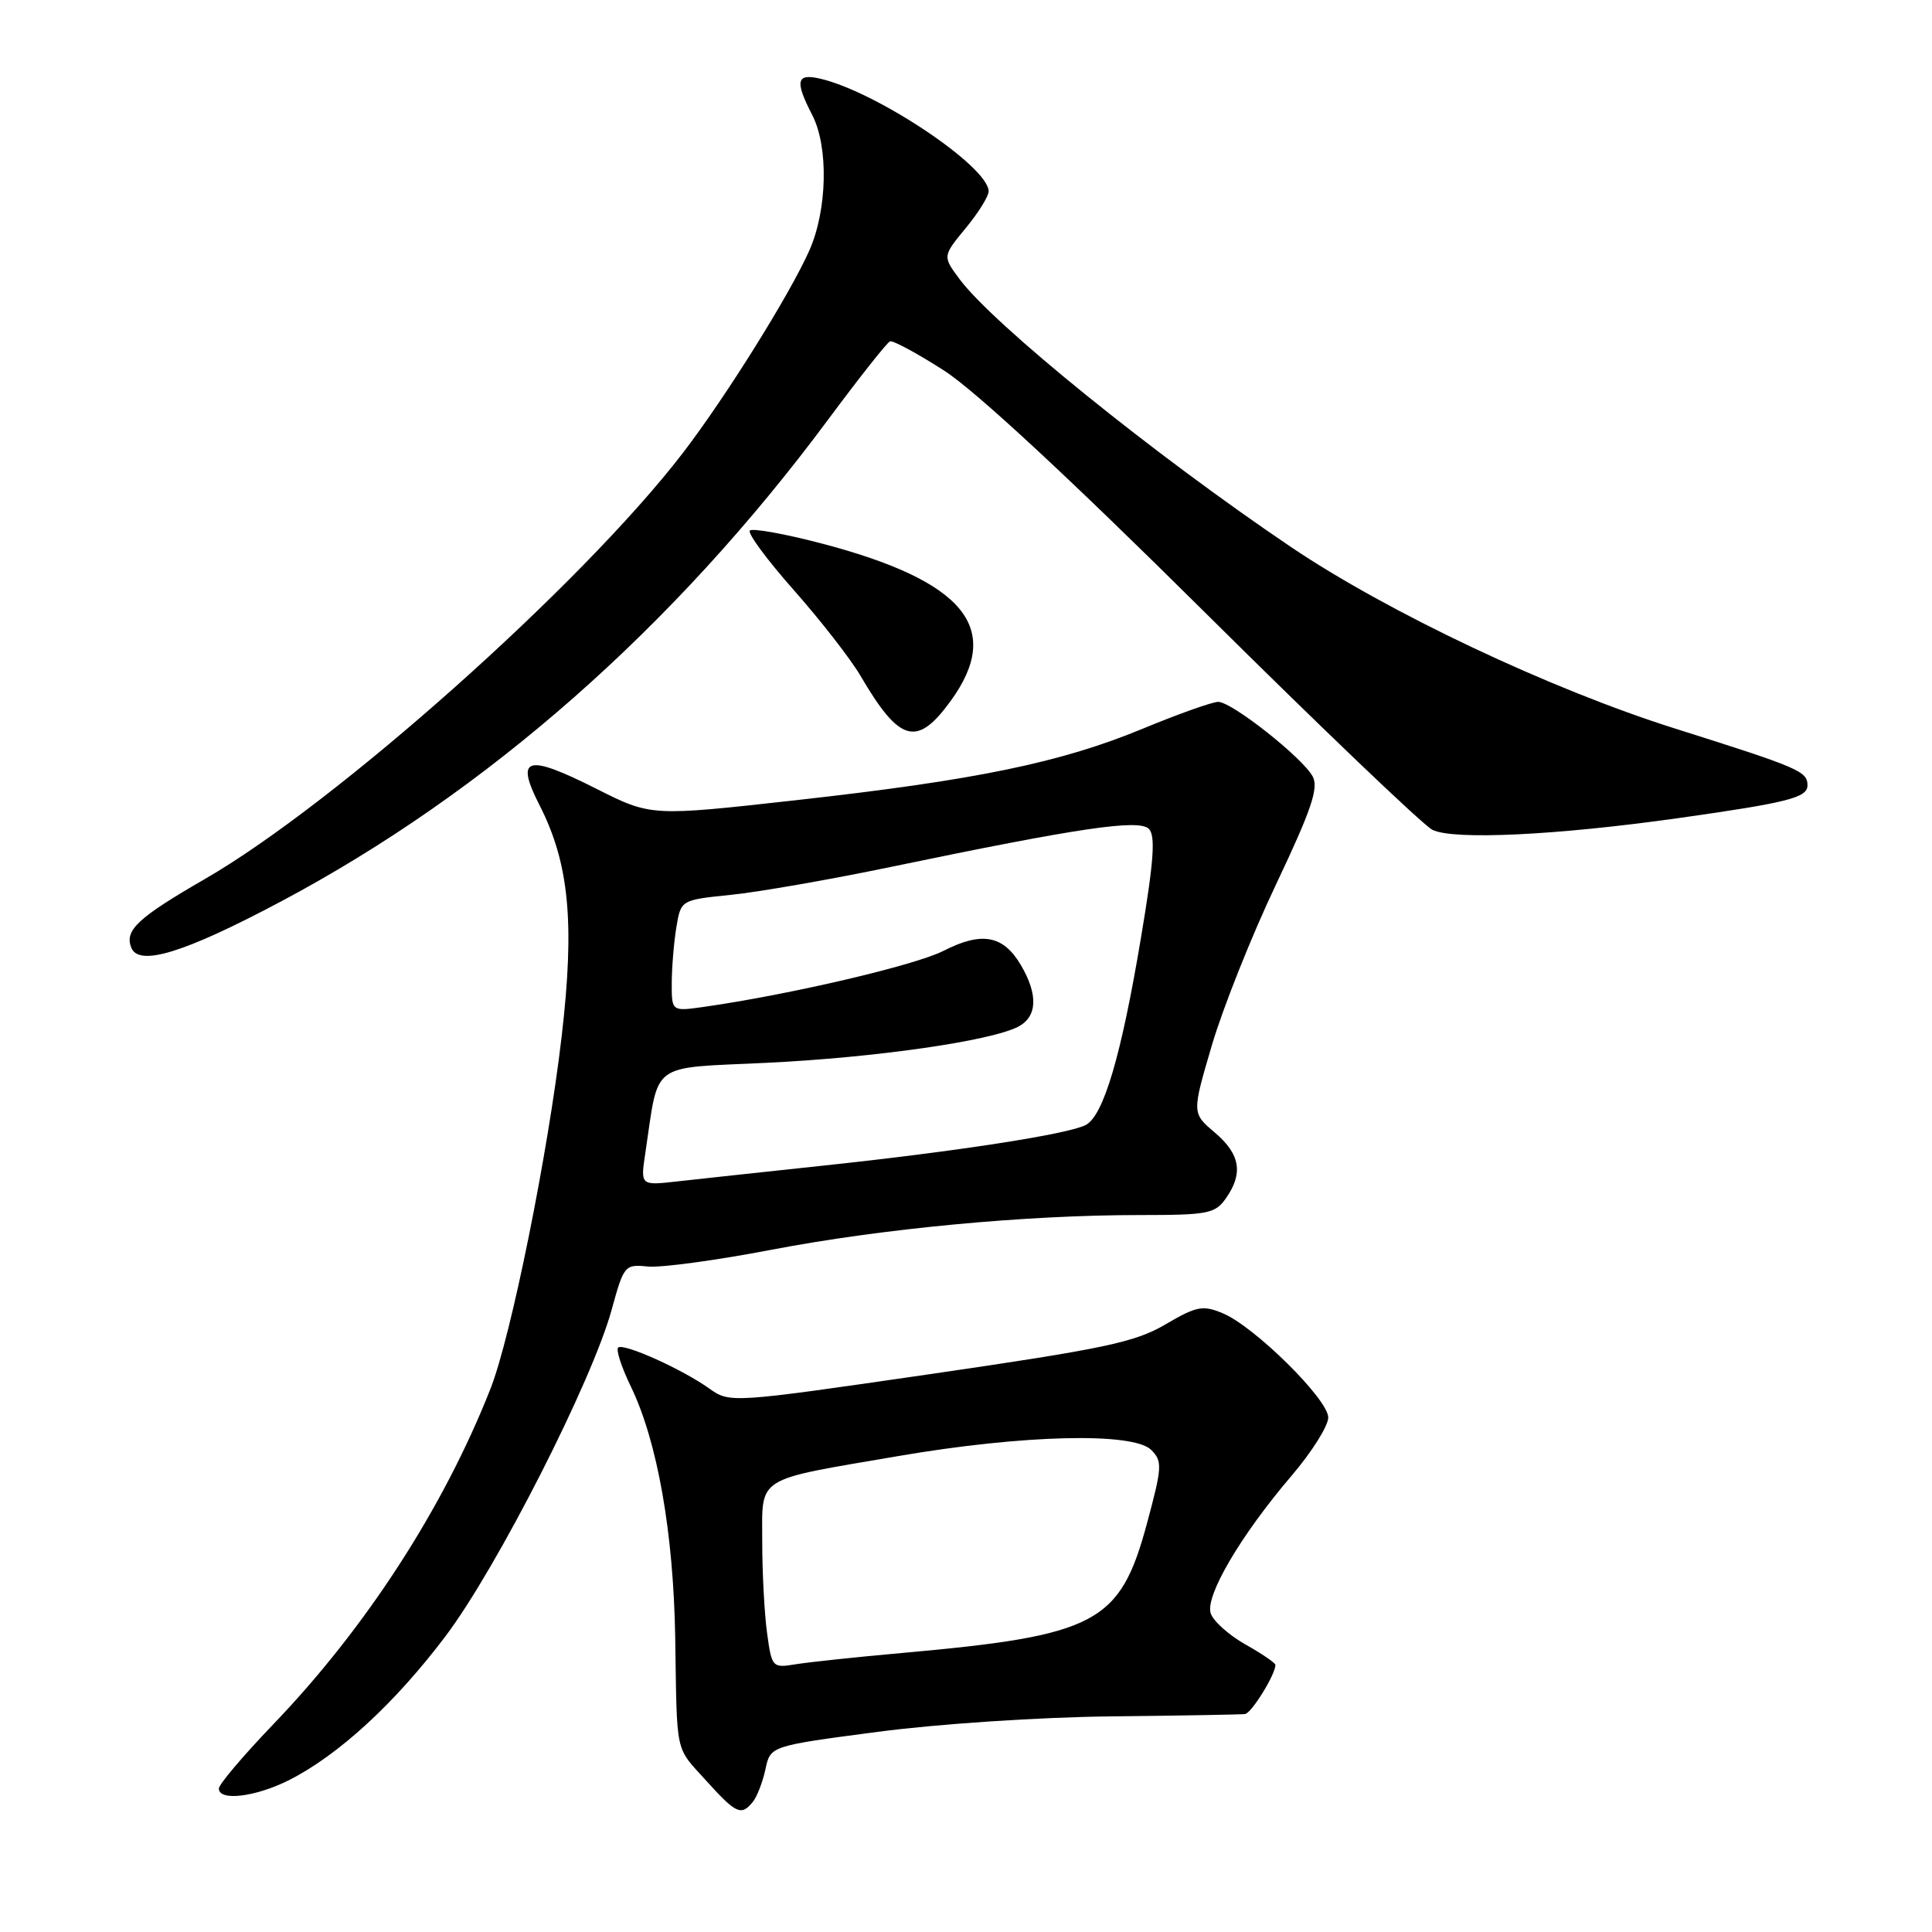 <?xml version="1.0" encoding="UTF-8" standalone="no"?>
<!DOCTYPE svg PUBLIC "-//W3C//DTD SVG 1.1//EN" "http://www.w3.org/Graphics/SVG/1.1/DTD/svg11.dtd" >
<svg xmlns="http://www.w3.org/2000/svg" xmlns:xlink="http://www.w3.org/1999/xlink" version="1.1" viewBox="0 0 256 256">
 <g >
 <path fill="currentColor"
d=" M 99.76 238.75 C 100.32 238.06 101.06 236.12 101.43 234.42 C 102.08 231.35 102.08 231.35 116.29 229.48 C 124.36 228.42 137.74 227.53 147.25 227.43 C 156.46 227.33 164.44 227.19 164.97 227.12 C 165.83 227.01 169.00 221.89 169.00 220.61 C 169.00 220.35 167.20 219.12 165.01 217.89 C 162.82 216.65 160.75 214.80 160.42 213.76 C 159.69 211.45 164.41 203.42 171.15 195.53 C 173.82 192.40 176.00 188.94 176.00 187.83 C 176.00 185.42 166.20 175.74 162.01 174.01 C 159.37 172.91 158.55 173.07 154.41 175.50 C 150.37 177.87 146.31 178.72 123.24 182.08 C 96.71 185.93 96.71 185.93 93.93 183.95 C 90.40 181.44 82.80 178.01 81.93 178.54 C 81.57 178.76 82.32 181.10 83.59 183.72 C 87.11 191.00 89.24 203.07 89.47 217.00 C 89.72 232.81 89.39 231.32 93.62 236.00 C 97.54 240.34 98.23 240.65 99.76 238.75 Z  M 38.29 235.88 C 44.86 232.56 52.35 225.67 59.06 216.77 C 65.90 207.68 78.46 182.99 81.05 173.54 C 82.66 167.67 82.79 167.51 85.83 167.82 C 87.54 168.00 94.92 167.00 102.22 165.60 C 116.91 162.79 135.87 161.00 151.00 161.00 C 160.08 161.00 161.01 160.82 162.44 158.78 C 164.77 155.46 164.34 152.94 160.97 150.07 C 157.93 147.50 157.93 147.50 160.58 138.50 C 162.04 133.55 165.87 123.94 169.10 117.15 C 173.77 107.30 174.75 104.41 173.94 102.89 C 172.61 100.41 163.23 93.00 161.42 93.00 C 160.65 93.00 156.17 94.59 151.46 96.54 C 140.55 101.06 129.28 103.38 105.39 106.04 C 86.28 108.17 86.28 108.17 79.03 104.52 C 69.75 99.84 68.22 100.29 71.50 106.71 C 75.42 114.40 76.18 122.29 74.42 137.35 C 72.62 152.83 67.71 177.13 64.99 184.02 C 58.77 199.82 48.45 215.74 36.19 228.50 C 32.24 232.62 29.00 236.44 29.00 236.99 C 29.00 238.70 33.86 238.11 38.29 235.88 Z  M 37.25 119.44 C 64.52 104.94 89.29 83.14 109.70 55.64 C 113.84 50.06 117.54 45.38 117.93 45.23 C 118.31 45.08 121.52 46.81 125.06 49.08 C 129.17 51.70 141.65 63.28 159.50 80.99 C 174.90 96.27 188.53 109.30 189.79 109.95 C 192.53 111.34 206.23 110.69 222.50 108.39 C 236.92 106.35 239.50 105.69 239.50 104.07 C 239.50 102.20 238.43 101.74 222.00 96.55 C 205.46 91.34 183.83 81.11 171.00 72.44 C 152.82 60.16 131.58 42.97 127.11 36.94 C 124.90 33.95 124.90 33.95 127.95 30.24 C 129.63 28.21 131.00 26.01 131.00 25.36 C 131.00 22.10 116.27 12.23 108.75 10.44 C 105.52 9.67 105.28 10.70 107.63 15.25 C 109.80 19.46 109.63 27.79 107.25 33.17 C 104.67 39.00 96.07 52.76 90.42 60.10 C 77.06 77.47 44.52 106.46 27.12 116.49 C 18.29 121.59 16.50 123.25 17.38 125.54 C 18.37 128.13 24.38 126.28 37.25 119.44 Z  M 125.99 92.85 C 132.97 83.22 127.79 76.96 108.74 71.98 C 103.92 70.72 99.70 69.97 99.36 70.30 C 99.02 70.64 101.65 74.20 105.20 78.21 C 108.74 82.22 112.70 87.30 113.99 89.50 C 119.21 98.42 121.50 99.05 125.99 92.85 Z  M 101.64 216.38 C 101.29 213.82 101.00 208.40 101.00 204.34 C 101.00 195.49 99.86 196.22 119.00 192.94 C 135.56 190.10 150.16 189.75 152.54 192.12 C 154.04 193.62 154.00 194.37 151.98 201.86 C 148.41 215.10 145.33 216.72 119.50 219.03 C 113.45 219.57 107.10 220.25 105.39 220.53 C 102.35 221.03 102.26 220.94 101.64 216.38 Z  M 85.51 152.78 C 87.35 140.51 85.91 141.58 101.54 140.83 C 116.00 140.14 131.41 137.92 134.96 136.02 C 137.46 134.68 137.57 131.77 135.26 127.86 C 132.93 123.92 130.10 123.40 125.02 125.99 C 121.26 127.91 104.68 131.79 93.25 133.42 C 89.00 134.02 89.00 134.02 89.01 130.26 C 89.02 128.19 89.29 124.87 89.62 122.88 C 90.22 119.25 90.22 119.25 96.86 118.57 C 100.51 118.20 110.03 116.54 118.00 114.88 C 143.01 109.68 150.91 108.51 152.23 109.83 C 153.13 110.73 152.89 114.12 151.18 124.28 C 148.58 139.84 146.23 147.81 143.88 149.06 C 141.62 150.27 126.73 152.58 109.00 154.46 C 101.03 155.31 92.33 156.25 89.68 156.55 C 84.86 157.09 84.86 157.09 85.51 152.78 Z "/>
</g>
</svg>